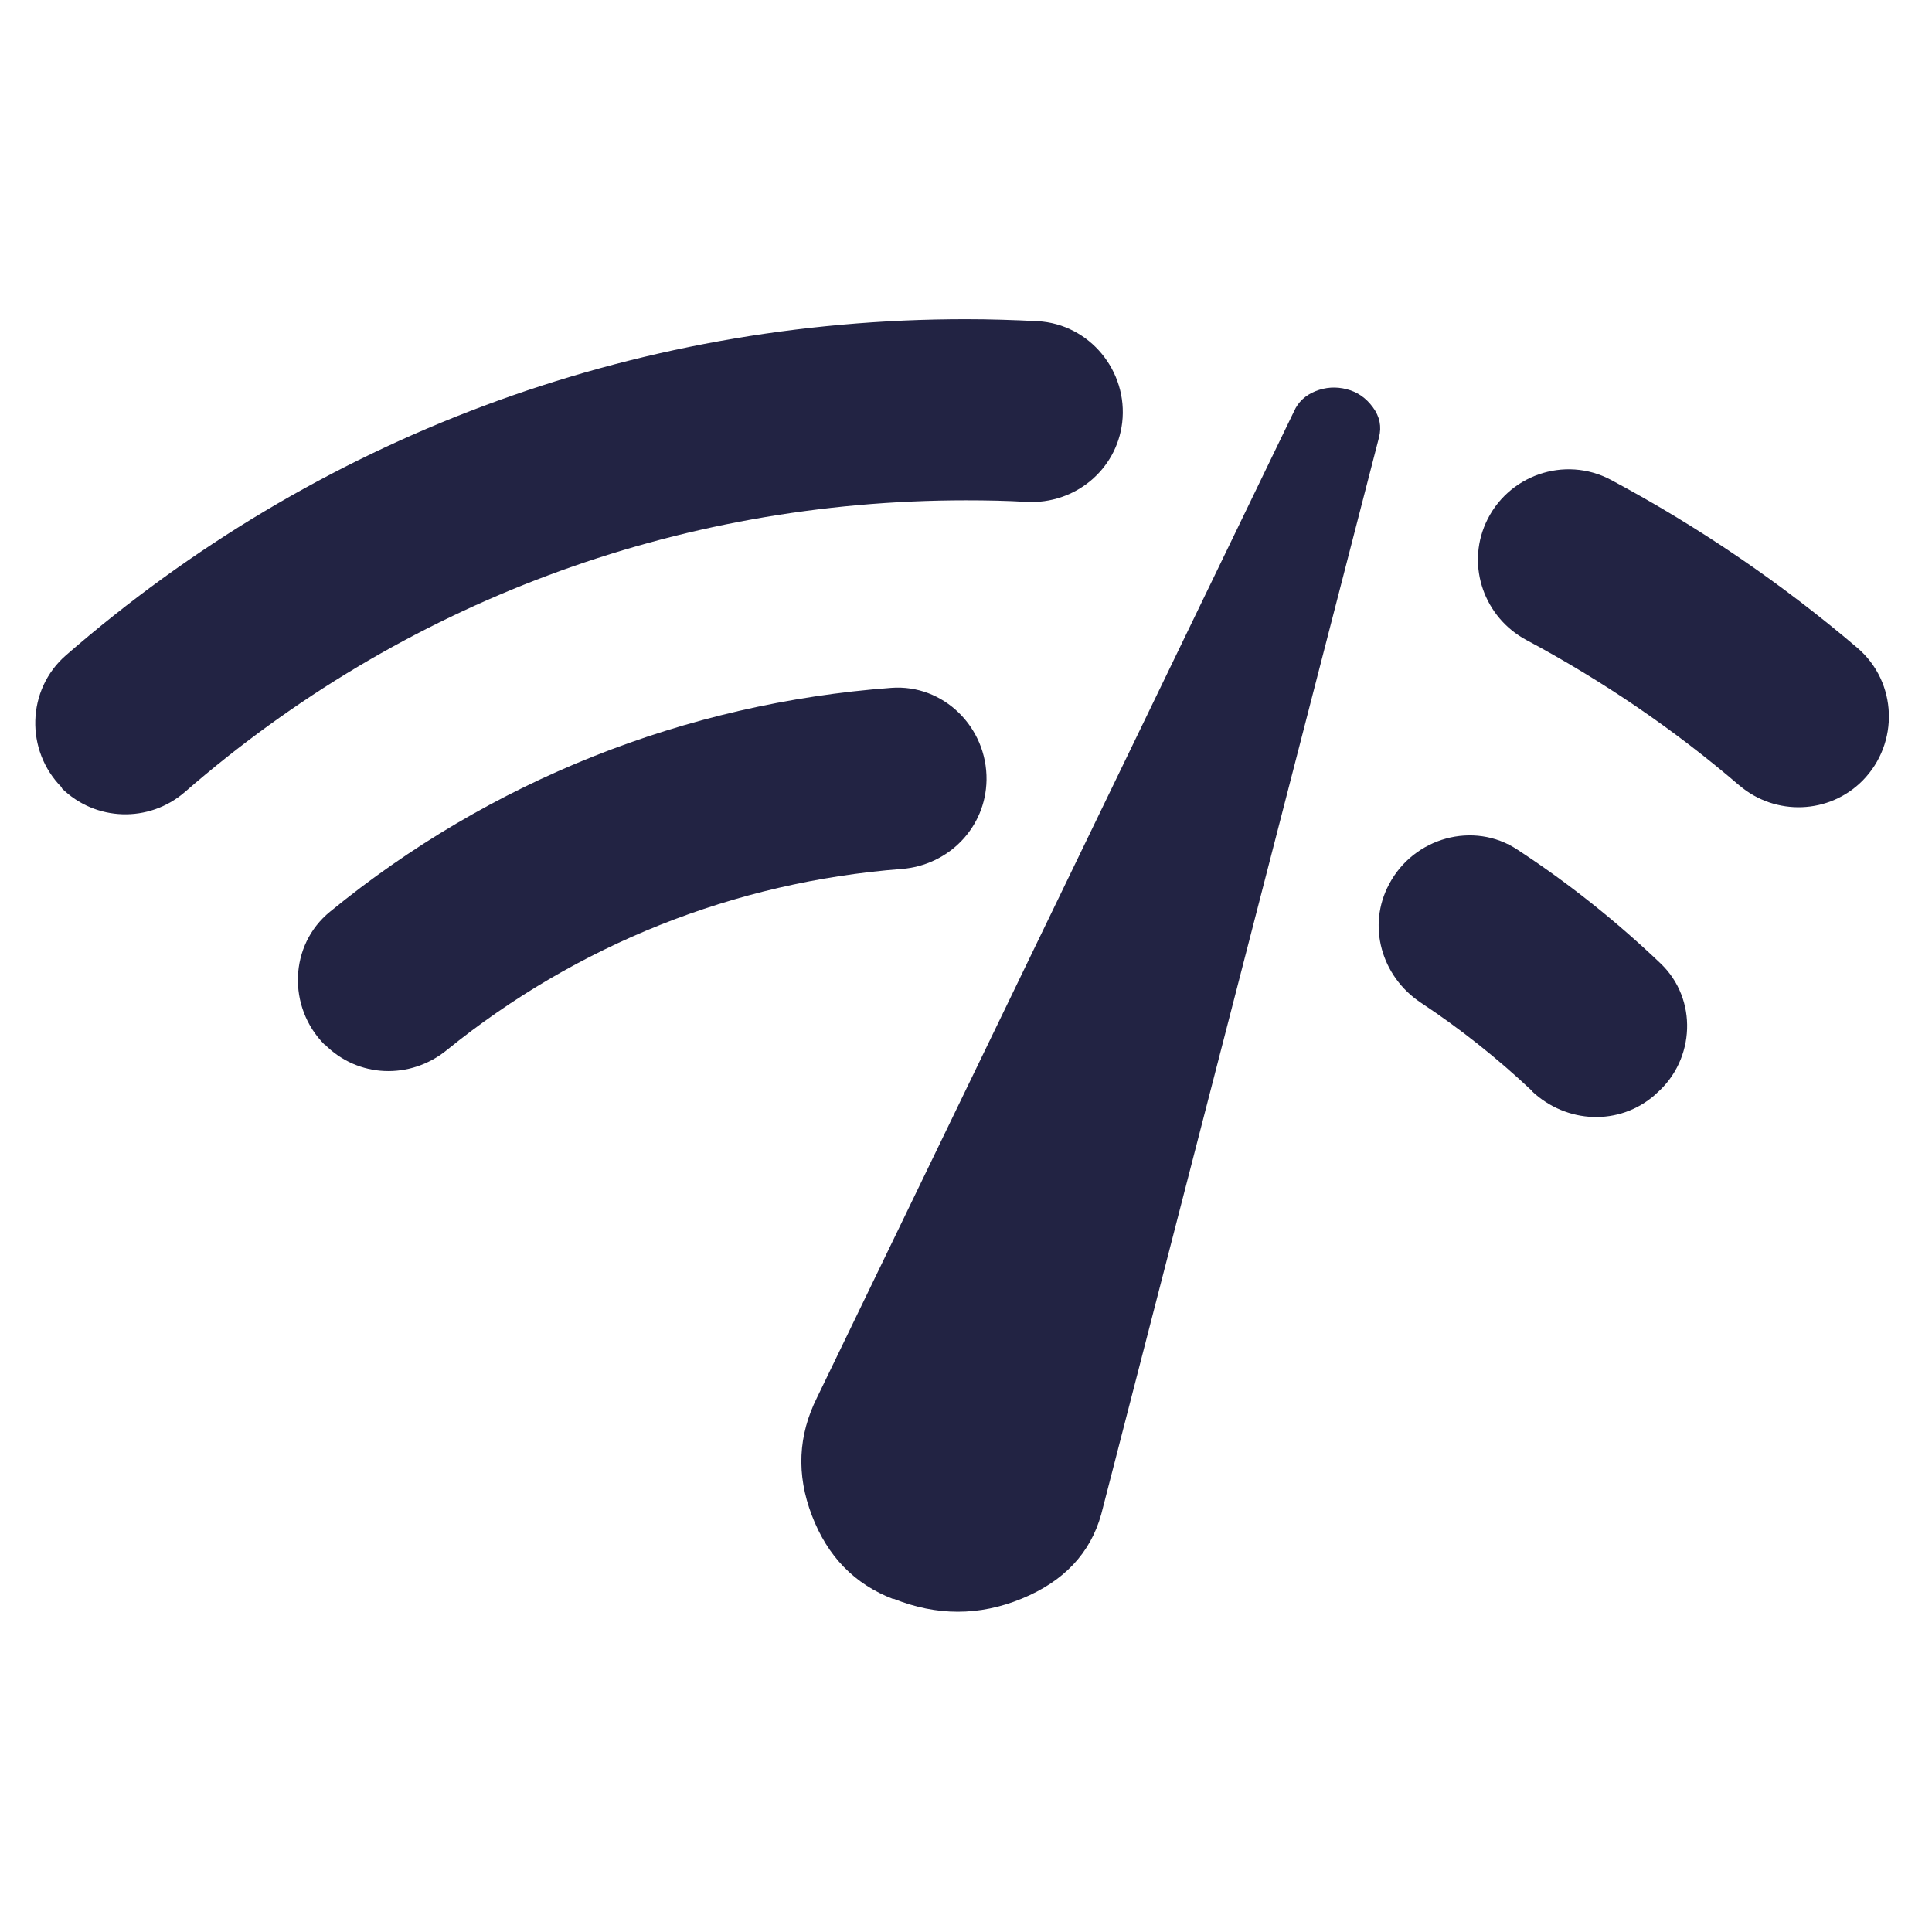 <svg width="32" height="32" viewBox="0 0 32 32" fill="none" xmlns="http://www.w3.org/2000/svg">
<path d="M28.813 13.013C27.727 12.08 26.54 11.273 25.28 10.6C24.587 10.227 24.287 9.387 24.607 8.667C24.96 7.873 25.913 7.54 26.68 7.947C28.14 8.727 29.507 9.66 30.767 10.733C31.427 11.3 31.46 12.307 30.853 12.927C30.3 13.487 29.407 13.52 28.807 13.007L28.813 13.013Z" fill="#222343"/>
<path d="M1.027 13.047C0.413 12.433 0.44 11.42 1.093 10.853C5.227 7.253 10.46 5.287 16 5.287C16.393 5.287 16.793 5.3 17.187 5.32C18.047 5.367 18.687 6.147 18.587 7C18.493 7.787 17.8 8.353 17.007 8.313C16.673 8.293 16.333 8.287 16 8.287C11.193 8.287 6.653 9.993 3.06 13.12C2.467 13.633 1.58 13.607 1.02 13.053L1.027 13.047Z" fill="#222343"/>
<path d="M25.373 18.067C24.8 17.527 24.187 17.04 23.533 16.607C22.88 16.173 22.64 15.333 23.007 14.647C23.413 13.873 24.407 13.593 25.133 14.073C25.98 14.627 26.773 15.26 27.507 15.96C28.12 16.547 28.08 17.547 27.44 18.107L27.413 18.133C26.82 18.653 25.947 18.613 25.373 18.073V18.067Z" fill="#222343"/>
<path d="M5.373 17.3C4.76 16.68 4.787 15.653 5.467 15.1C8.113 12.933 11.347 11.647 14.76 11.393C15.627 11.327 16.353 12.047 16.34 12.92C16.327 13.707 15.713 14.333 14.933 14.393C12.167 14.607 9.553 15.647 7.4 17.393C6.793 17.887 5.927 17.853 5.38 17.3H5.373Z" fill="#222343"/>
<path d="M14.8 26.487C14.153 26.24 13.707 25.78 13.447 25.1C13.187 24.42 13.22 23.773 13.533 23.147L21.433 6.813C21.5 6.66 21.62 6.547 21.787 6.48C21.953 6.413 22.127 6.4 22.307 6.447C22.487 6.493 22.627 6.593 22.74 6.747C22.853 6.9 22.887 7.067 22.84 7.247L18.24 25.08C18.06 25.727 17.62 26.193 16.92 26.48C16.22 26.767 15.513 26.767 14.8 26.48V26.487Z" fill="#222343"/>
</svg>
